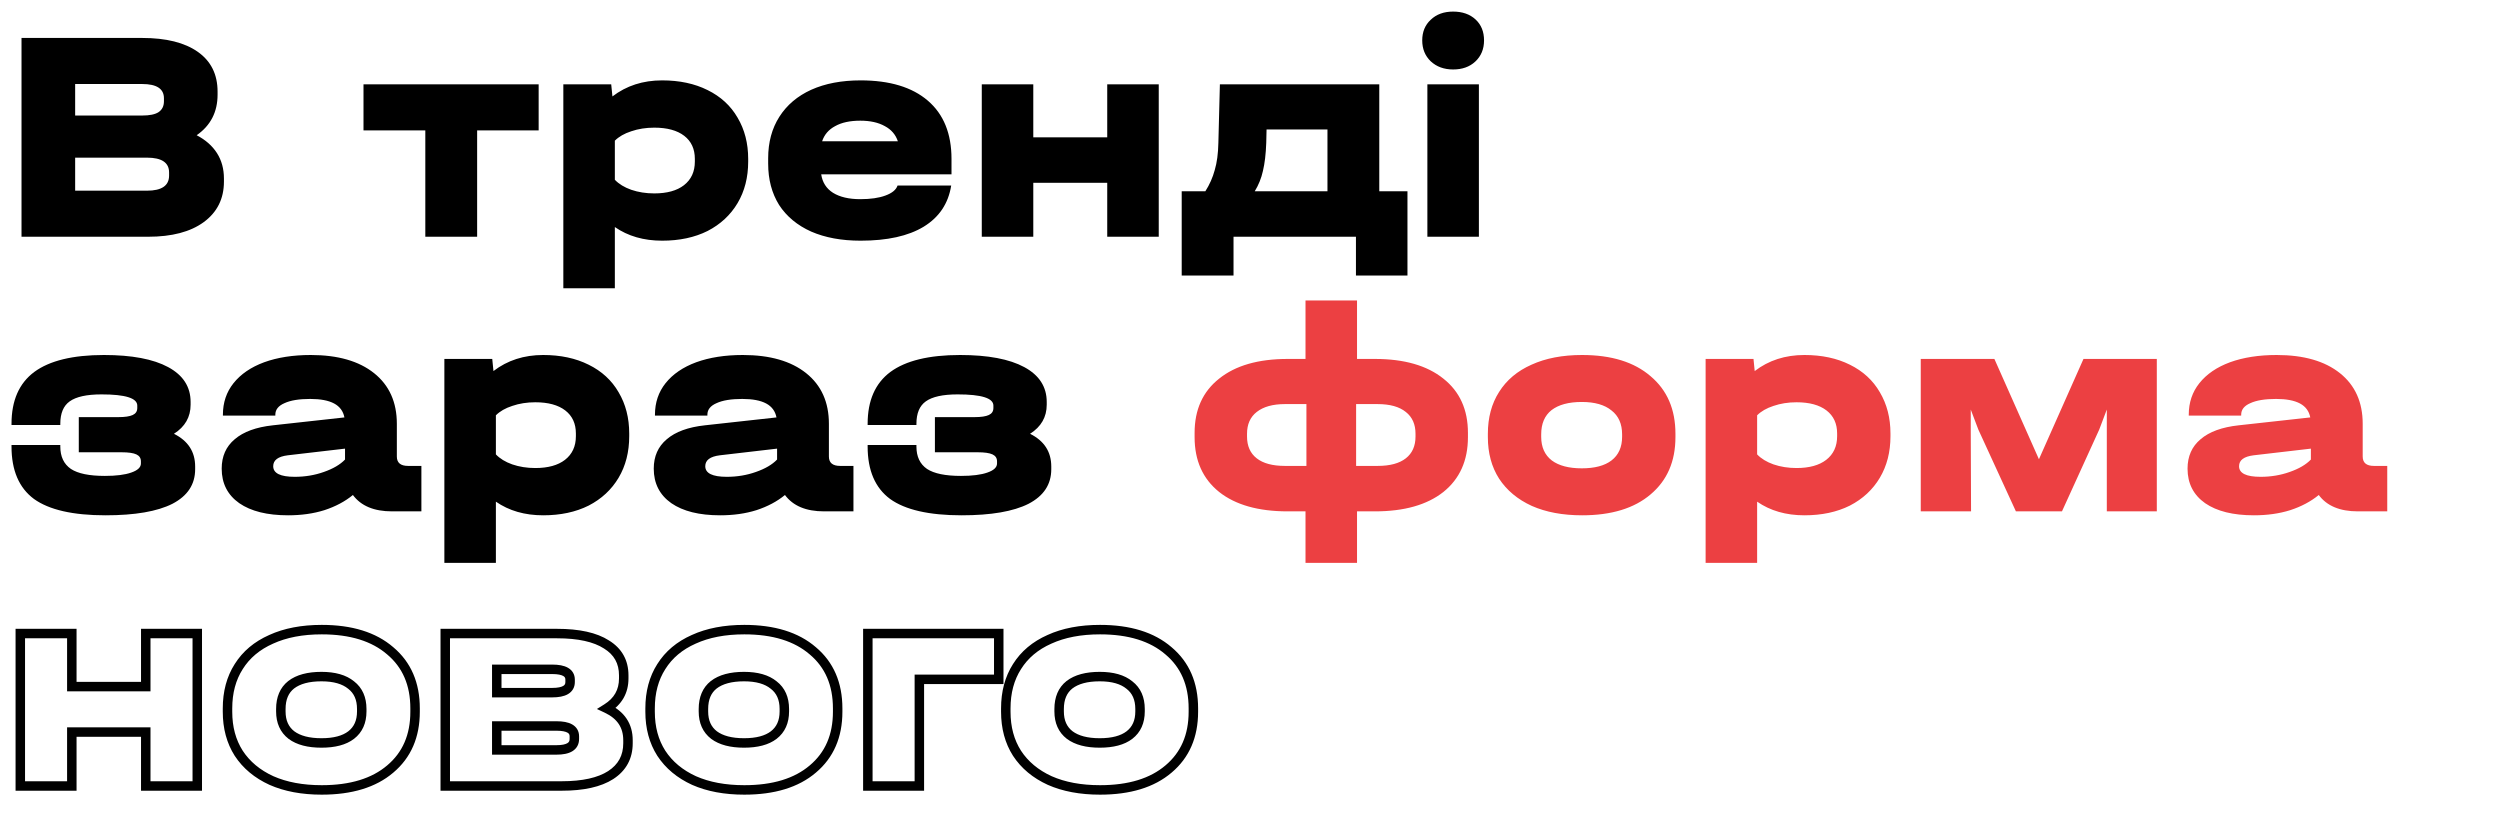 <svg width="528" height="174" viewBox="0 0 528 174" fill="none" xmlns="http://www.w3.org/2000/svg">
<path d="M41.536 28.56C43.413 29.541 44.843 30.8 45.824 32.336C46.805 33.872 47.296 35.664 47.296 37.712V38.352C47.296 41.979 45.867 44.837 43.008 46.928C40.192 48.976 36.288 50 31.296 50H4.544V8.016H30.016C35.093 8.016 39.019 8.997 41.792 10.96C44.565 12.923 45.952 15.717 45.952 19.344V19.984C45.952 23.653 44.48 26.512 41.536 28.56ZM15.872 17.744V24.4H30.016C31.595 24.4 32.747 24.165 33.472 23.696C34.24 23.184 34.624 22.416 34.624 21.392V20.752C34.624 18.747 33.088 17.744 30.016 17.744H15.872ZM35.712 36.432C35.712 34.341 34.155 33.296 31.04 33.296H15.872V40.272H31.04C34.155 40.272 35.712 39.205 35.712 37.072V36.432ZM76.771 27.536V17.808H113.763V27.536H100.771V50H89.827V27.536H76.771ZM139.84 16.976C143.509 16.976 146.709 17.659 149.44 19.024C152.213 20.389 154.325 22.331 155.776 24.848C157.269 27.365 158.016 30.267 158.016 33.552V34.128C158.016 37.456 157.269 40.379 155.776 42.896C154.282 45.413 152.17 47.376 149.44 48.784C146.709 50.149 143.509 50.832 139.84 50.832C135.957 50.832 132.629 49.872 129.856 47.952V60.88H118.976V17.808H129.088L129.344 20.368C132.288 18.107 135.786 16.976 139.84 16.976ZM146.752 33.552C146.752 31.461 146.005 29.84 144.512 28.688C143.018 27.536 140.906 26.96 138.176 26.96C136.426 26.96 134.805 27.216 133.312 27.728C131.861 28.197 130.709 28.859 129.856 29.712V37.968C130.709 38.864 131.861 39.568 133.312 40.08C134.805 40.592 136.426 40.848 138.176 40.848C140.864 40.848 142.954 40.272 144.448 39.12C145.984 37.925 146.752 36.261 146.752 34.128V33.552ZM200.957 36.816H173.437C173.693 38.523 174.525 39.824 175.933 40.72C177.384 41.616 179.304 42.064 181.693 42.064C183.869 42.064 185.64 41.808 187.005 41.296C188.413 40.784 189.266 40.08 189.565 39.184H200.893C200.296 42.981 198.354 45.883 195.069 47.888C191.826 49.851 187.389 50.832 181.757 50.832C177.746 50.832 174.269 50.192 171.325 48.912C168.381 47.589 166.12 45.712 164.541 43.28C163.005 40.805 162.237 37.904 162.237 34.576V33.424C162.237 30.053 163.026 27.131 164.605 24.656C166.184 22.181 168.424 20.283 171.325 18.96C174.269 17.637 177.746 16.976 181.757 16.976C187.901 16.976 192.637 18.405 195.965 21.264C199.293 24.123 200.957 28.219 200.957 33.552V36.816ZM181.693 25.488C179.517 25.488 177.746 25.872 176.381 26.64C175.016 27.365 174.098 28.432 173.629 29.84H189.629C189.16 28.432 188.242 27.365 186.877 26.64C185.512 25.872 183.784 25.488 181.693 25.488ZM218.231 17.808V29.008H233.847V17.808H244.727V50H233.847V38.608H218.231V50H207.351V17.808H218.231ZM297.256 40.4V58.192H286.376V50H260.52V58.192H249.576V40.4H254.568C255.464 38.992 256.125 37.499 256.552 35.92C257.021 34.341 257.277 32.421 257.32 30.16L257.64 17.808H291.304V40.4H297.256ZM280.36 40.4V27.344H267.496L267.432 30.16C267.347 32.549 267.112 34.533 266.728 36.112C266.387 37.648 265.811 39.077 265 40.4H280.36ZM312.342 17.808V50H301.462V17.808H312.342ZM306.902 14.672C304.982 14.672 303.403 14.096 302.166 12.944C300.971 11.792 300.374 10.32 300.374 8.528C300.374 6.736 300.971 5.285 302.166 4.176C303.361 3.024 304.939 2.448 306.902 2.448C308.865 2.448 310.443 3.003 311.638 4.112C312.833 5.221 313.43 6.693 313.43 8.528C313.43 10.363 312.811 11.856 311.574 13.008C310.379 14.117 308.822 14.672 306.902 14.672ZM36.736 91.616C39.723 93.109 41.216 95.413 41.216 98.528V99.104C41.216 102.304 39.616 104.736 36.416 106.4C33.216 108.021 28.501 108.832 22.272 108.832C15.403 108.832 10.368 107.68 7.168 105.376C4.011 103.029 2.432 99.339 2.432 94.304V93.984H12.736V94.304C12.736 96.437 13.483 98.016 14.976 99.04C16.469 100.021 18.859 100.512 22.144 100.512C24.533 100.512 26.389 100.277 27.712 99.808C29.077 99.339 29.76 98.699 29.76 97.888V97.44C29.76 96.757 29.44 96.267 28.8 95.968C28.16 95.669 27.115 95.52 25.664 95.52H16.64V88.096H25.024C26.389 88.096 27.392 87.947 28.032 87.648C28.672 87.349 28.992 86.859 28.992 86.176V85.664C28.992 84.085 26.475 83.296 21.44 83.296C18.325 83.296 16.085 83.787 14.72 84.768C13.397 85.707 12.736 87.285 12.736 89.504V89.76H2.432V89.504C2.432 84.597 4.032 80.949 7.232 78.56C10.475 76.171 15.381 74.976 21.952 74.976C27.84 74.976 32.363 75.829 35.52 77.536C38.677 79.243 40.256 81.696 40.256 84.896V85.472C40.256 88.075 39.083 90.123 36.736 91.616ZM88.998 98.4V108H82.79C78.993 108 76.241 106.848 74.534 104.544C72.87 105.909 70.865 106.976 68.518 107.744C66.214 108.469 63.654 108.832 60.838 108.832C56.443 108.832 53.009 107.979 50.534 106.272C48.059 104.523 46.822 102.091 46.822 98.976C46.822 96.373 47.739 94.304 49.574 92.768C51.409 91.189 54.097 90.208 57.638 89.824L72.742 88.16C72.486 86.837 71.761 85.856 70.566 85.216C69.371 84.576 67.686 84.256 65.51 84.256C63.163 84.256 61.35 84.555 60.07 85.152C58.79 85.707 58.15 86.517 58.15 87.584V87.776H47.078V87.584C47.078 85.024 47.825 82.805 49.318 80.928C50.854 79.008 53.009 77.536 55.782 76.512C58.598 75.488 61.883 74.976 65.638 74.976C71.355 74.976 75.814 76.256 79.014 78.816C82.214 81.376 83.814 84.939 83.814 89.504V96.416C83.814 97.739 84.603 98.4 86.182 98.4H88.998ZM62.246 100.704C64.422 100.704 66.47 100.363 68.39 99.68C70.353 98.997 71.846 98.123 72.87 97.056V94.752L60.774 96.16C58.726 96.416 57.702 97.184 57.702 98.464C57.702 99.957 59.217 100.704 62.246 100.704ZM114.715 74.976C118.384 74.976 121.584 75.659 124.315 77.024C127.088 78.389 129.2 80.331 130.651 82.848C132.144 85.365 132.891 88.267 132.891 91.552V92.128C132.891 95.456 132.144 98.379 130.651 100.896C129.157 103.413 127.045 105.376 124.315 106.784C121.584 108.149 118.384 108.832 114.715 108.832C110.832 108.832 107.504 107.872 104.731 105.952V118.88H93.85V75.808H103.963L104.219 78.368C107.163 76.107 110.661 74.976 114.715 74.976ZM121.627 91.552C121.627 89.461 120.88 87.84 119.387 86.688C117.893 85.536 115.781 84.96 113.051 84.96C111.301 84.96 109.68 85.216 108.187 85.728C106.736 86.197 105.584 86.859 104.731 87.712V95.968C105.584 96.864 106.736 97.568 108.187 98.08C109.68 98.592 111.301 98.848 113.051 98.848C115.739 98.848 117.829 98.272 119.323 97.12C120.859 95.925 121.627 94.261 121.627 92.128V91.552ZM180.248 98.4V108H174.04C170.243 108 167.491 106.848 165.784 104.544C164.12 105.909 162.115 106.976 159.768 107.744C157.464 108.469 154.904 108.832 152.088 108.832C147.693 108.832 144.259 107.979 141.784 106.272C139.309 104.523 138.072 102.091 138.072 98.976C138.072 96.373 138.989 94.304 140.824 92.768C142.659 91.189 145.347 90.208 148.888 89.824L163.992 88.16C163.736 86.837 163.011 85.856 161.816 85.216C160.621 84.576 158.936 84.256 156.76 84.256C154.413 84.256 152.6 84.555 151.32 85.152C150.04 85.707 149.4 86.517 149.4 87.584V87.776H138.328V87.584C138.328 85.024 139.075 82.805 140.568 80.928C142.104 79.008 144.259 77.536 147.032 76.512C149.848 75.488 153.133 74.976 156.888 74.976C162.605 74.976 167.064 76.256 170.264 78.816C173.464 81.376 175.064 84.939 175.064 89.504V96.416C175.064 97.739 175.853 98.4 177.432 98.4H180.248ZM153.496 100.704C155.672 100.704 157.72 100.363 159.64 99.68C161.603 98.997 163.096 98.123 164.12 97.056V94.752L152.024 96.16C149.976 96.416 148.952 97.184 148.952 98.464C148.952 99.957 150.467 100.704 153.496 100.704ZM217.549 91.616C220.535 93.109 222.029 95.413 222.029 98.528V99.104C222.029 102.304 220.429 104.736 217.229 106.4C214.029 108.021 209.314 108.832 203.085 108.832C196.215 108.832 191.181 107.68 187.981 105.376C184.823 103.029 183.245 99.339 183.245 94.304V93.984H193.549V94.304C193.549 96.437 194.295 98.016 195.789 99.04C197.282 100.021 199.671 100.512 202.957 100.512C205.346 100.512 207.202 100.277 208.525 99.808C209.89 99.339 210.573 98.699 210.573 97.888V97.44C210.573 96.757 210.253 96.267 209.613 95.968C208.973 95.669 207.927 95.52 206.477 95.52H197.453V88.096H205.837C207.202 88.096 208.205 87.947 208.845 87.648C209.485 87.349 209.805 86.859 209.805 86.176V85.664C209.805 84.085 207.287 83.296 202.253 83.296C199.138 83.296 196.898 83.787 195.533 84.768C194.21 85.707 193.549 87.285 193.549 89.504V89.76H183.245V89.504C183.245 84.597 184.845 80.949 188.045 78.56C191.287 76.171 196.194 74.976 202.765 74.976C208.653 74.976 213.175 75.829 216.333 77.536C219.49 79.243 221.069 81.696 221.069 84.896V85.472C221.069 88.075 219.895 90.123 217.549 91.616Z" fill="black"/>
<path d="M290.38 75.808C296.566 75.808 301.388 77.195 304.844 79.968C308.3 82.699 310.028 86.517 310.028 91.424V92.32C310.028 97.269 308.3 101.131 304.844 103.904C301.388 106.635 296.566 108 290.38 108H286.604V118.88H275.724V108H271.948C265.761 108 260.94 106.635 257.484 103.904C254.028 101.131 252.299 97.269 252.299 92.32V91.424C252.299 86.517 254.028 82.699 257.484 79.968C260.94 77.195 265.761 75.808 271.948 75.808H275.724V63.456H286.604V75.808H290.38ZM275.916 98.4V85.344H271.372C268.812 85.344 266.828 85.899 265.42 87.008C264.054 88.075 263.372 89.611 263.372 91.616V92.192C263.372 94.197 264.054 95.733 265.42 96.8C266.785 97.867 268.769 98.4 271.372 98.4H275.916ZM298.956 91.616C298.956 89.611 298.273 88.075 296.908 87.008C295.542 85.899 293.558 85.344 290.956 85.344H286.412V98.4H290.956C293.558 98.4 295.542 97.867 296.908 96.8C298.273 95.733 298.956 94.197 298.956 92.192V91.616ZM334.141 108.832C330.045 108.832 326.504 108.171 323.517 106.848C320.53 105.483 318.226 103.563 316.605 101.088C315.026 98.613 314.237 95.691 314.237 92.32V91.616C314.237 88.203 315.026 85.259 316.605 82.784C318.184 80.267 320.466 78.347 323.453 77.024C326.44 75.659 330.002 74.976 334.141 74.976C340.328 74.976 345.149 76.469 348.605 79.456C352.104 82.4 353.853 86.453 353.853 91.616V92.32C353.853 97.44 352.104 101.472 348.605 104.416C345.149 107.36 340.328 108.832 334.141 108.832ZM334.077 98.912C336.808 98.912 338.898 98.357 340.349 97.248C341.842 96.096 342.589 94.432 342.589 92.256V91.744C342.589 89.525 341.842 87.84 340.349 86.688C338.898 85.493 336.808 84.896 334.077 84.896C331.304 84.896 329.17 85.472 327.677 86.624C326.226 87.776 325.501 89.483 325.501 91.744V92.256C325.501 94.432 326.248 96.096 327.741 97.248C329.234 98.357 331.346 98.912 334.077 98.912ZM381.09 74.976C384.759 74.976 387.959 75.659 390.69 77.024C393.463 78.389 395.575 80.331 397.026 82.848C398.519 85.365 399.266 88.267 399.266 91.552V92.128C399.266 95.456 398.519 98.379 397.026 100.896C395.532 103.413 393.42 105.376 390.69 106.784C387.959 108.149 384.759 108.832 381.09 108.832C377.207 108.832 373.879 107.872 371.106 105.952V118.88H360.226V75.808H370.338L370.594 78.368C373.538 76.107 377.036 74.976 381.09 74.976ZM388.002 91.552C388.002 89.461 387.255 87.84 385.762 86.688C384.268 85.536 382.156 84.96 379.426 84.96C377.676 84.96 376.055 85.216 374.562 85.728C373.111 86.197 371.959 86.859 371.106 87.712V95.968C371.959 96.864 373.111 97.568 374.562 98.08C376.055 98.592 377.676 98.848 379.426 98.848C382.114 98.848 384.204 98.272 385.698 97.12C387.234 95.925 388.002 94.261 388.002 92.128V91.552ZM455.519 75.808V108H444.959V86.496L443.359 90.72L435.487 108H425.759L417.823 90.72L416.223 86.496V90.848L416.287 108H405.663V75.808H421.215L430.623 96.992L440.031 75.808H455.519ZM504.186 98.4V108H497.978C494.18 108 491.428 106.848 489.722 104.544C488.058 105.909 486.052 106.976 483.706 107.744C481.402 108.469 478.842 108.832 476.026 108.832C471.631 108.832 468.196 107.979 465.722 106.272C463.247 104.523 462.01 102.091 462.01 98.976C462.01 96.373 462.927 94.304 464.762 92.768C466.596 91.189 469.284 90.208 472.826 89.824L487.93 88.16C487.674 86.837 486.948 85.856 485.754 85.216C484.559 84.576 482.874 84.256 480.698 84.256C478.351 84.256 476.538 84.555 475.258 85.152C473.978 85.707 473.338 86.517 473.338 87.584V87.776H462.266V87.584C462.266 85.024 463.012 82.805 464.506 80.928C466.042 79.008 468.196 77.536 470.97 76.512C473.786 75.488 477.071 74.976 480.826 74.976C486.543 74.976 491.002 76.256 494.201 78.816C497.402 81.376 499.002 84.939 499.002 89.504V96.416C499.002 97.739 499.791 98.4 501.37 98.4H504.186ZM477.434 100.704C479.61 100.704 481.658 100.363 483.578 99.68C485.54 98.997 487.034 98.123 488.058 97.056V94.752L475.962 96.16C473.914 96.416 472.89 97.184 472.89 98.464C472.89 99.957 474.404 100.704 477.434 100.704Z" fill="#EC4042"/>
<path d="M15.168 133.808H16.168V132.808H15.168V133.808ZM15.168 145.008H14.168V146.008H15.168V145.008ZM30.784 145.008V146.008H31.784V145.008H30.784ZM30.784 133.808V132.808H29.784V133.808H30.784ZM41.664 133.808H42.664V132.808H41.664V133.808ZM41.664 166V167H42.664V166H41.664ZM30.784 166H29.784V167H30.784V166ZM30.784 154.608H31.784V153.608H30.784V154.608ZM15.168 154.608V153.608H14.168V154.608H15.168ZM15.168 166V167H16.168V166H15.168ZM4.288 166H3.288V167H4.288V166ZM4.288 133.808V132.808H3.288V133.808H4.288ZM14.168 133.808V145.008H16.168V133.808H14.168ZM15.168 146.008H30.784V144.008H15.168V146.008ZM31.784 145.008V133.808H29.784V145.008H31.784ZM30.784 134.808H41.664V132.808H30.784V134.808ZM40.664 133.808V166H42.664V133.808H40.664ZM41.664 165H30.784V167H41.664V165ZM31.784 166V154.608H29.784V166H31.784ZM30.784 153.608H15.168V155.608H30.784V153.608ZM14.168 154.608V166H16.168V154.608H14.168ZM15.168 165H4.288V167H15.168V165ZM5.288 166V133.808H3.288V166H5.288ZM4.288 134.808H15.168V132.808H4.288V134.808ZM57.33 164.848L56.914 165.758L56.925 165.762L57.33 164.848ZM50.417 159.088L49.574 159.626L49.581 159.636L50.417 159.088ZM50.417 140.784L51.261 141.322L51.265 141.315L50.417 140.784ZM57.266 135.024L57.67 135.938L57.681 135.933L57.266 135.024ZM82.418 137.456L81.764 138.213L81.774 138.221L82.418 137.456ZM82.418 162.416L81.774 161.651L81.769 161.655L82.418 162.416ZM74.162 155.248L74.769 156.042L74.772 156.04L74.162 155.248ZM74.162 144.688L73.526 145.46L73.538 145.47L73.551 145.48L74.162 144.688ZM61.489 144.624L60.879 143.832L60.868 143.841L61.489 144.624ZM61.553 155.248L60.943 156.04L60.95 156.045L60.957 156.051L61.553 155.248ZM67.954 165.832C63.963 165.832 60.566 165.187 57.734 163.934L56.925 165.762C60.067 167.154 63.752 167.832 67.954 167.832V165.832ZM57.745 163.939C54.911 162.643 52.761 160.84 51.254 158.54L49.581 159.636C51.317 162.285 53.775 164.323 56.914 165.757L57.745 163.939ZM51.261 158.55C49.799 156.259 49.05 153.529 49.05 150.32H47.05C47.05 153.852 47.879 156.968 49.574 159.626L51.261 158.55ZM49.05 150.32V149.616H47.05V150.32H49.05ZM49.05 149.616C49.05 146.362 49.8 143.611 51.261 141.322L49.574 140.246C47.877 142.906 47.05 146.044 47.05 149.616H49.05ZM51.265 141.315C52.727 138.984 54.847 137.189 57.67 135.938L56.861 134.11C53.711 135.505 51.265 137.55 49.57 140.253L51.265 141.315ZM57.681 135.933C60.508 134.641 63.922 133.976 67.954 133.976V131.976C63.708 131.976 59.996 132.676 56.85 134.115L57.681 135.933ZM67.954 133.976C73.986 133.976 78.545 135.431 81.764 138.213L83.071 136.699C79.378 133.508 74.295 131.976 67.954 131.976V133.976ZM81.774 138.221C85.016 140.949 86.665 144.706 86.665 149.616H88.665C88.665 144.201 86.817 139.851 83.061 136.691L81.774 138.221ZM86.665 149.616V150.32H88.665V149.616H86.665ZM86.665 150.32C86.665 155.185 85.018 158.921 81.774 161.651L83.061 163.181C86.815 160.023 88.665 155.695 88.665 150.32H86.665ZM81.769 161.655C78.55 164.397 73.989 165.832 67.954 165.832V167.832C74.291 167.832 79.373 166.323 83.066 163.177L81.769 161.655ZM67.889 157.912C70.736 157.912 73.076 157.337 74.769 156.042L73.554 154.454C72.345 155.378 70.504 155.912 67.889 155.912V157.912ZM74.772 156.04C76.551 154.668 77.401 152.688 77.401 150.256H75.401C75.401 152.176 74.759 153.524 73.551 154.456L74.772 156.04ZM77.401 150.256V149.744H75.401V150.256H77.401ZM77.401 149.744C77.401 147.277 76.556 145.272 74.772 143.896L73.551 145.48C74.754 146.408 75.401 147.774 75.401 149.744H77.401ZM74.797 143.916C73.102 142.52 70.75 141.896 67.889 141.896V143.896C70.49 143.896 72.32 144.467 73.526 145.46L74.797 143.916ZM67.889 141.896C64.995 141.896 62.612 142.495 60.879 143.832L62.1 145.416C63.353 144.449 65.237 143.896 67.889 143.896V141.896ZM60.868 143.841C59.125 145.225 58.313 147.252 58.313 149.744H60.313C60.313 147.713 60.952 146.327 62.111 145.407L60.868 143.841ZM58.313 149.744V150.256H60.313V149.744H58.313ZM58.313 150.256C58.313 152.688 59.164 154.668 60.943 156.04L62.164 154.456C60.956 153.524 60.313 152.176 60.313 150.256H58.313ZM60.957 156.051C62.687 157.336 65.04 157.912 67.889 157.912V155.912C65.277 155.912 63.407 155.379 62.15 154.445L60.957 156.051ZM128.15 149.616L127.62 148.768L126.066 149.739L127.724 150.521L128.15 149.616ZM128.982 163.696L129.523 164.537L129.526 164.535L128.982 163.696ZM94.038 166H93.038V167H94.038V166ZM94.038 133.808V132.808H93.038V133.808H94.038ZM128.086 136.112L127.545 136.953L127.554 136.959L127.563 136.964L128.086 136.112ZM104.918 141.36V140.36H103.918V141.36H104.918ZM104.918 146.288H103.918V147.288H104.918V146.288ZM104.918 153.328V152.328H103.918V153.328H104.918ZM104.918 158.384H103.918V159.384H104.918V158.384ZM127.724 150.521C129.09 151.165 130.053 151.969 130.678 152.907C131.3 153.84 131.63 154.969 131.63 156.336H133.63C133.63 154.631 133.213 153.104 132.342 151.797C131.474 150.495 130.197 149.475 128.576 148.711L127.724 150.521ZM131.63 156.336V156.976H133.63V156.336H131.63ZM131.63 156.976C131.63 159.539 130.585 161.463 128.438 162.857L129.526 164.535C132.243 162.772 133.63 160.216 133.63 156.976H131.63ZM128.441 162.855C126.283 164.243 123.049 165 118.614 165V167C123.225 167 126.903 166.221 129.523 164.537L128.441 162.855ZM118.614 165H94.038V167H118.614V165ZM95.038 166V133.808H93.038V166H95.038ZM94.038 134.808H117.654V132.808H94.038V134.808ZM117.654 134.808C122.133 134.808 125.388 135.566 127.545 136.953L128.627 135.271C126.006 133.586 122.305 132.808 117.654 132.808V134.808ZM127.563 136.964C129.698 138.275 130.734 140.128 130.734 142.64H132.734C132.734 139.434 131.338 136.935 128.609 135.26L127.563 136.964ZM130.734 142.64V143.28H132.734V142.64H130.734ZM130.734 143.28C130.734 145.653 129.728 147.45 127.62 148.768L128.68 150.464C131.35 148.795 132.734 146.369 132.734 143.28H130.734ZM103.918 141.36V146.288H105.918V141.36H103.918ZM104.918 147.288H116.63V145.288H104.918V147.288ZM116.63 147.288C117.955 147.288 119.114 147.097 119.972 146.588C120.913 146.03 121.406 145.139 121.406 144.048H119.406C119.406 144.45 119.27 144.679 118.952 144.868C118.552 145.105 117.822 145.288 116.63 145.288V147.288ZM121.406 144.048V143.536H119.406V144.048H121.406ZM121.406 143.536C121.406 142.452 120.9 141.578 119.961 141.038C119.106 140.545 117.952 140.36 116.63 140.36V142.36C117.825 142.36 118.559 142.538 118.963 142.77C119.283 142.955 119.406 143.169 119.406 143.536H121.406ZM116.63 140.36H104.918V142.36H116.63V140.36ZM122.302 155.504C122.302 154.42 121.796 153.546 120.857 153.006C120.002 152.513 118.848 152.328 117.526 152.328V154.328C118.721 154.328 119.455 154.506 119.859 154.738C120.179 154.923 120.302 155.137 120.302 155.504H122.302ZM117.526 152.328H104.918V154.328H117.526V152.328ZM103.918 153.328V158.384H105.918V153.328H103.918ZM104.918 159.384H117.526V157.384H104.918V159.384ZM117.526 159.384C118.854 159.384 120.017 159.187 120.879 158.662C121.821 158.087 122.302 157.179 122.302 156.08H120.302C120.302 156.517 120.154 156.761 119.837 156.954C119.44 157.197 118.716 157.384 117.526 157.384V159.384ZM122.302 156.08V155.504H120.302V156.08H122.302ZM146.579 164.848L146.164 165.758L146.175 165.762L146.579 164.848ZM139.667 159.088L138.824 159.626L138.831 159.636L139.667 159.088ZM139.667 140.784L140.511 141.322L140.515 141.315L139.667 140.784ZM146.516 135.024L146.92 135.938L146.931 135.933L146.516 135.024ZM171.668 137.456L171.014 138.213L171.024 138.221L171.668 137.456ZM171.668 162.416L171.024 161.651L171.019 161.655L171.668 162.416ZM163.411 155.248L164.019 156.042L164.022 156.04L163.411 155.248ZM163.411 144.688L162.776 145.46L162.788 145.47L162.801 145.48L163.411 144.688ZM150.74 144.624L150.129 143.832L150.118 143.841L150.74 144.624ZM150.803 155.248L150.193 156.04L150.2 156.045L150.207 156.051L150.803 155.248ZM157.204 165.832C153.213 165.832 149.816 165.187 146.984 163.934L146.175 165.762C149.317 167.154 153.002 167.832 157.204 167.832V165.832ZM146.995 163.939C144.161 162.643 142.011 160.84 140.504 158.54L138.831 159.636C140.567 162.285 143.025 164.323 146.164 165.757L146.995 163.939ZM140.511 158.55C139.049 156.259 138.299 153.529 138.299 150.32H136.299C136.299 153.852 137.129 156.968 138.824 159.626L140.511 158.55ZM138.299 150.32V149.616H136.299V150.32H138.299ZM138.299 149.616C138.299 146.362 139.05 143.611 140.511 141.322L138.824 140.246C137.127 142.906 136.299 146.044 136.299 149.616H138.299ZM140.515 141.315C141.977 138.984 144.097 137.189 146.92 135.938L146.111 134.11C142.96 135.505 140.515 137.55 138.82 140.253L140.515 141.315ZM146.931 135.933C149.758 134.641 153.172 133.976 157.204 133.976V131.976C152.958 131.976 149.246 132.676 146.1 134.115L146.931 135.933ZM157.204 133.976C163.236 133.976 167.795 135.431 171.014 138.213L172.321 136.699C168.628 133.508 163.545 131.976 157.204 131.976V133.976ZM171.024 138.221C174.266 140.949 175.915 144.706 175.915 149.616H177.915C177.915 144.201 176.067 139.851 172.311 136.691L171.024 138.221ZM175.915 149.616V150.32H177.915V149.616H175.915ZM175.915 150.32C175.915 155.185 174.268 158.921 171.024 161.651L172.311 163.181C176.065 160.023 177.915 155.695 177.915 150.32H175.915ZM171.019 161.655C167.8 164.397 163.239 165.832 157.204 165.832V167.832C163.541 167.832 168.623 166.323 172.316 163.177L171.019 161.655ZM157.139 157.912C159.986 157.912 162.326 157.337 164.019 156.042L162.804 154.454C161.595 155.378 159.754 155.912 157.139 155.912V157.912ZM164.022 156.04C165.801 154.668 166.652 152.688 166.652 150.256H164.652C164.652 152.176 164.009 153.524 162.801 154.456L164.022 156.04ZM166.652 150.256V149.744H164.652V150.256H166.652ZM166.652 149.744C166.652 147.277 165.806 145.272 164.022 143.896L162.801 145.48C164.004 146.408 164.652 147.774 164.652 149.744H166.652ZM164.047 143.916C162.352 142.52 160 141.896 157.139 141.896V143.896C159.741 143.896 161.57 144.467 162.776 145.46L164.047 143.916ZM157.139 141.896C154.245 141.896 151.862 142.495 150.129 143.832L151.35 145.416C152.603 144.449 154.487 143.896 157.139 143.896V141.896ZM150.118 143.841C148.375 145.225 147.564 147.252 147.564 149.744H149.564C149.564 147.713 150.202 146.327 151.361 145.407L150.118 143.841ZM147.564 149.744V150.256H149.564V149.744H147.564ZM147.564 150.256C147.564 152.688 148.414 154.668 150.193 156.04L151.414 154.456C150.206 153.524 149.564 152.176 149.564 150.256H147.564ZM150.207 156.051C151.937 157.336 154.29 157.912 157.139 157.912V155.912C154.527 155.912 152.657 155.379 151.4 154.445L150.207 156.051ZM210.936 133.808H211.936V132.808H210.936V133.808ZM210.936 143.472V144.472H211.936V143.472H210.936ZM194.168 143.472V142.472H193.168V143.472H194.168ZM194.168 166V167H195.168V166H194.168ZM183.288 166H182.288V167H183.288V166ZM183.288 133.808V132.808H182.288V133.808H183.288ZM209.936 133.808V143.472H211.936V133.808H209.936ZM210.936 142.472H194.168V144.472H210.936V142.472ZM193.168 143.472V166H195.168V143.472H193.168ZM194.168 165H183.288V167H194.168V165ZM184.288 166V133.808H182.288V166H184.288ZM183.288 134.808H210.936V132.808H183.288V134.808ZM221.704 164.848L221.289 165.758L221.3 165.762L221.704 164.848ZM214.792 159.088L213.949 159.626L213.956 159.636L214.792 159.088ZM214.792 140.784L215.636 141.322L215.64 141.315L214.792 140.784ZM221.641 135.024L222.045 135.938L222.056 135.933L221.641 135.024ZM246.793 137.456L246.139 138.213L246.149 138.221L246.793 137.456ZM246.793 162.416L246.149 161.651L246.144 161.655L246.793 162.416ZM238.536 155.248L239.144 156.042L239.147 156.04L238.536 155.248ZM238.536 144.688L237.901 145.46L237.913 145.47L237.926 145.48L238.536 144.688ZM225.865 144.624L225.254 143.832L225.243 143.841L225.865 144.624ZM225.928 155.248L225.318 156.04L225.325 156.045L225.332 156.051L225.928 155.248ZM232.329 165.832C228.338 165.832 224.941 165.187 222.109 163.934L221.3 165.762C224.442 167.154 228.127 167.832 232.329 167.832V165.832ZM222.12 163.939C219.286 162.643 217.136 160.84 215.629 158.54L213.956 159.636C215.692 162.285 218.15 164.323 221.289 165.757L222.12 163.939ZM215.636 158.55C214.174 156.259 213.424 153.529 213.424 150.32H211.424C211.424 153.852 212.254 156.968 213.949 159.626L215.636 158.55ZM213.424 150.32V149.616H211.424V150.32H213.424ZM213.424 149.616C213.424 146.362 214.175 143.611 215.636 141.322L213.949 140.246C212.252 142.906 211.424 146.044 211.424 149.616H213.424ZM215.64 141.315C217.102 138.984 219.222 137.189 222.045 135.938L221.236 134.11C218.085 135.505 215.64 137.55 213.945 140.253L215.64 141.315ZM222.056 135.933C224.883 134.641 228.297 133.976 232.329 133.976V131.976C228.083 131.976 224.371 132.676 221.225 134.115L222.056 135.933ZM232.329 133.976C238.361 133.976 242.92 135.431 246.139 138.213L247.446 136.699C243.753 133.508 238.67 131.976 232.329 131.976V133.976ZM246.149 138.221C249.391 140.949 251.04 144.706 251.04 149.616H253.04C253.04 144.201 251.192 139.851 247.436 136.691L246.149 138.221ZM251.04 149.616V150.32H253.04V149.616H251.04ZM251.04 150.32C251.04 155.185 249.393 158.921 246.149 161.651L247.436 163.181C251.19 160.023 253.04 155.695 253.04 150.32H251.04ZM246.144 161.655C242.925 164.397 238.364 165.832 232.329 165.832V167.832C238.666 167.832 243.748 166.323 247.441 163.177L246.144 161.655ZM232.264 157.912C235.111 157.912 237.451 157.337 239.144 156.042L237.929 154.454C236.72 155.378 234.879 155.912 232.264 155.912V157.912ZM239.147 156.04C240.926 154.668 241.777 152.688 241.777 150.256H239.777C239.777 152.176 239.134 153.524 237.926 154.456L239.147 156.04ZM241.777 150.256V149.744H239.777V150.256H241.777ZM241.777 149.744C241.777 147.277 240.931 145.272 239.147 143.896L237.926 145.48C239.129 146.408 239.777 147.774 239.777 149.744H241.777ZM239.172 143.916C237.477 142.52 235.125 141.896 232.264 141.896V143.896C234.866 143.896 236.695 144.467 237.901 145.46L239.172 143.916ZM232.264 141.896C229.37 141.896 226.987 142.495 225.254 143.832L226.475 145.416C227.728 144.449 229.612 143.896 232.264 143.896V141.896ZM225.243 143.841C223.5 145.225 222.689 147.252 222.689 149.744H224.689C224.689 147.713 225.327 146.327 226.486 145.407L225.243 143.841ZM222.689 149.744V150.256H224.689V149.744H222.689ZM222.689 150.256C222.689 152.688 223.539 154.668 225.318 156.04L226.539 154.456C225.331 153.524 224.689 152.176 224.689 150.256H222.689ZM225.332 156.051C227.062 157.336 229.415 157.912 232.264 157.912V155.912C229.652 155.912 227.782 155.379 226.525 154.445L225.332 156.051Z" fill="black"/>
</svg>
